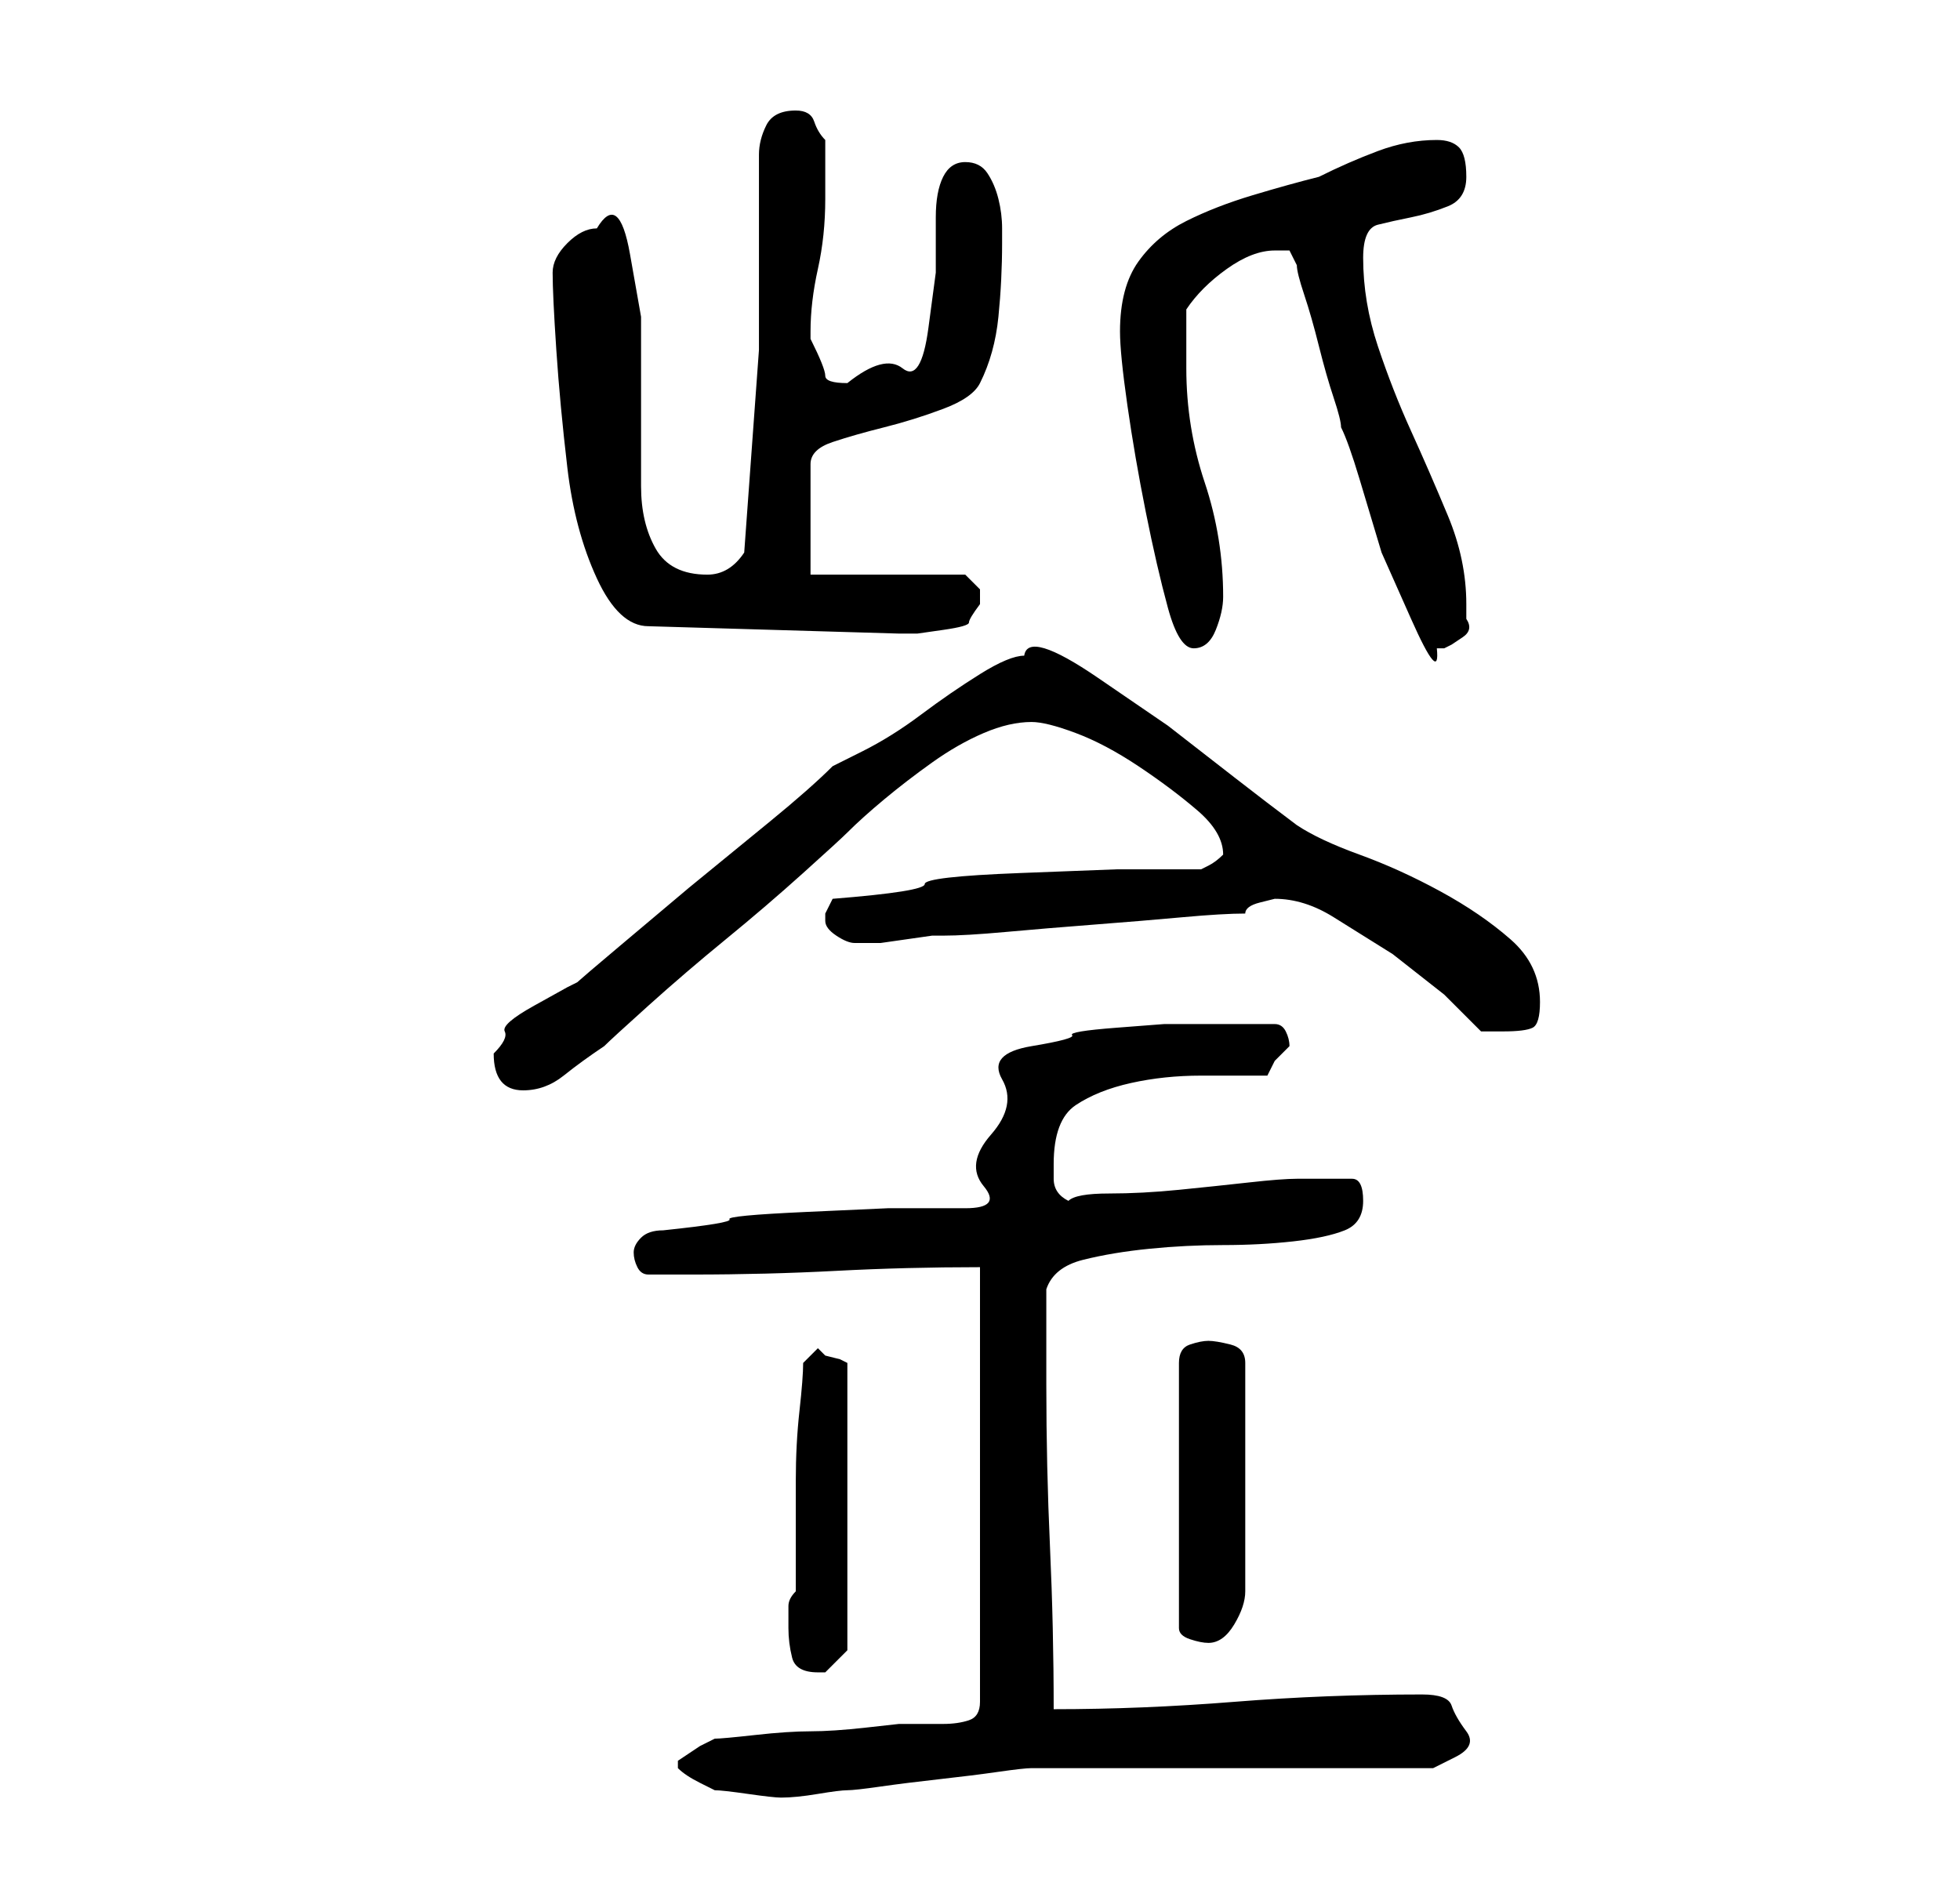 <?xml version="1.0" standalone="no"?>
<!DOCTYPE svg PUBLIC "-//W3C//DTD SVG 1.1//EN" "http://www.w3.org/Graphics/SVG/1.1/DTD/svg11.dtd" >
<svg xmlns="http://www.w3.org/2000/svg" xmlns:xlink="http://www.w3.org/1999/xlink" version="1.1" viewBox="-10 0 266 256">
   <path fill="currentColor"
d="M82 239v1q1 1 3 2l2 1q1 0 4.5 0.5t4.5 0.5q2 0 5 -0.5t4 -0.5t4.5 -0.5t8 -1t8 -1t4.5 -0.5h9h14h15h9h3.5h4t3 -1.5t1.5 -3.5t-2 -3.5t-4 -1.5q-13 0 -25.5 1t-24.5 1q0 -11 -0.5 -22t-0.5 -22v-3v-4v-3v-3q1 -3 5 -4t9 -1.5t10 -0.5t9.5 -0.5t7 -1.5t2.5 -4t-1.5 -3
h-4.5h-3q-2 0 -6.5 0.5t-9.5 1t-9.5 0.5t-5.5 1q-2 -1 -2 -3v-2q0 -6 3 -8t7.5 -3t9.5 -1h9l1 -2t2 -2q0 -1 -0.5 -2t-1.5 -1h-4.5h-5.5h-5t-6.5 0.5t-6 1t-5.5 1.5t-4 4.5t-1.5 7.5t-1 7t-2.5 3h-10.5t-11 0.5t-10.5 1t-9 1.5q-2 0 -3 1t-1 2t0.5 2t1.5 1h6q10 0 19.5 -0.5
t19.5 -0.5v59q0 2 -1.5 2.5t-3.5 0.5h-3h-3t-4.5 0.5t-7.5 0.5t-7.5 0.5t-5.5 0.5l-2 1t-3 2v0zM97 221q0 2 0.5 4t3.5 2h1l2 -2l1 -1v-39l-1 -0.5t-2 -0.5l-0.5 -0.5l-0.5 -0.5l-0.5 0.5l-0.5 0.5l-0.5 0.5l-0.5 0.5q0 2 -0.5 6.5t-0.5 9.5v9.5v5.5q-1 1 -1 2v3zM154 182
q-1 0 -2.5 0.5t-1.5 2.5v36q0 1 1.5 1.5t2.5 0.5q2 0 3.5 -2.5t1.5 -4.5v-31q0 -2 -2 -2.5t-3 -0.5zM57 143q0 5 4 5q3 0 5.5 -2t5.5 -4q1 -1 6 -5.5t10.5 -9t10.5 -9t6 -5.5q2 -2 5 -4.5t6.5 -5t7 -4t6.5 -1.5q2 0 6 1.5t8.5 4.5t8 6t3.5 6v0q-1 1 -2 1.5l-1 0.5h-11.5
t-13 0.5t-13 1.5t-12.5 2l-1 2v1q0 1 1.5 2t2.5 1h2h1.5t3.5 -0.5t3.5 -0.5h1.5q3 0 8.5 -0.5t12 -1t12 -1t8.5 -0.5q0 -1 2 -1.5l2 -0.5q4 0 8 2.5l8 5t7 5.5l5 5h2h1q3 0 4 -0.5t1 -3.5q0 -5 -4 -8.5t-9.5 -6.5t-11 -5t-8.5 -4q-4 -3 -8.5 -6.5l-9 -7t-9.5 -6.5t-10 -3
q-2 0 -6 2.5t-8 5.5t-8 5l-4 2q-3 3 -8.5 7.5l-11 9t-9.5 8t-5 4.5l-2 1t-4.5 2.5t-4 3.5t-1.5 3zM142 45q0 3 1 10t2.5 14.5t3 13t3.5 5.5t3 -2.5t1 -4.5q0 -8 -2.5 -15.5t-2.5 -15.5v-4v-4q2 -3 5.5 -5.5t6.5 -2.5h2t1 2q0 1 1 4t2 7t2 7t1 4q1 2 2.5 7l3 10t4 9t3.5 4v0
h1l1 -0.5t1.5 -1t0.5 -2.5v-2q0 -6 -2.5 -12t-5 -11.5t-4.5 -11.5t-2 -12q0 -4 2 -4.5t4.5 -1t5 -1.5t2.5 -4t-1 -4t-3 -1q-4 0 -8 1.5t-8 3.5q-4 1 -9 2.5t-9 3.5t-6.5 5.5t-2.5 9.5zM65 37q0 3 0.5 10.5t1.5 16t4 15t7 6.5l34 1h2.5t3.5 -0.5t3.5 -1t1.5 -2.5v-2t-2 -2
h-21v-15q0 -2 3 -3t7 -2t8 -2.5t5 -3.5q2 -4 2.5 -9t0.5 -10v-2q0 -2 -0.5 -4t-1.5 -3.5t-3 -1.5t-3 2t-1 5.5v7.5t-1 7.5t-3.5 5.5t-7.5 2q-3 0 -3 -1t-2 -5v-1q0 -4 1 -8.5t1 -9.5v-8q-1 -1 -1.5 -2.5t-2.5 -1.5q-3 0 -4 2t-1 4v26.5t-2 27.5q-2 3 -5 3q-5 0 -7 -3.5
t-2 -8.5v-11.5v-11.5t-1.5 -8.5t-4.5 -3.5q-2 0 -4 2t-2 4z" />
</svg>
